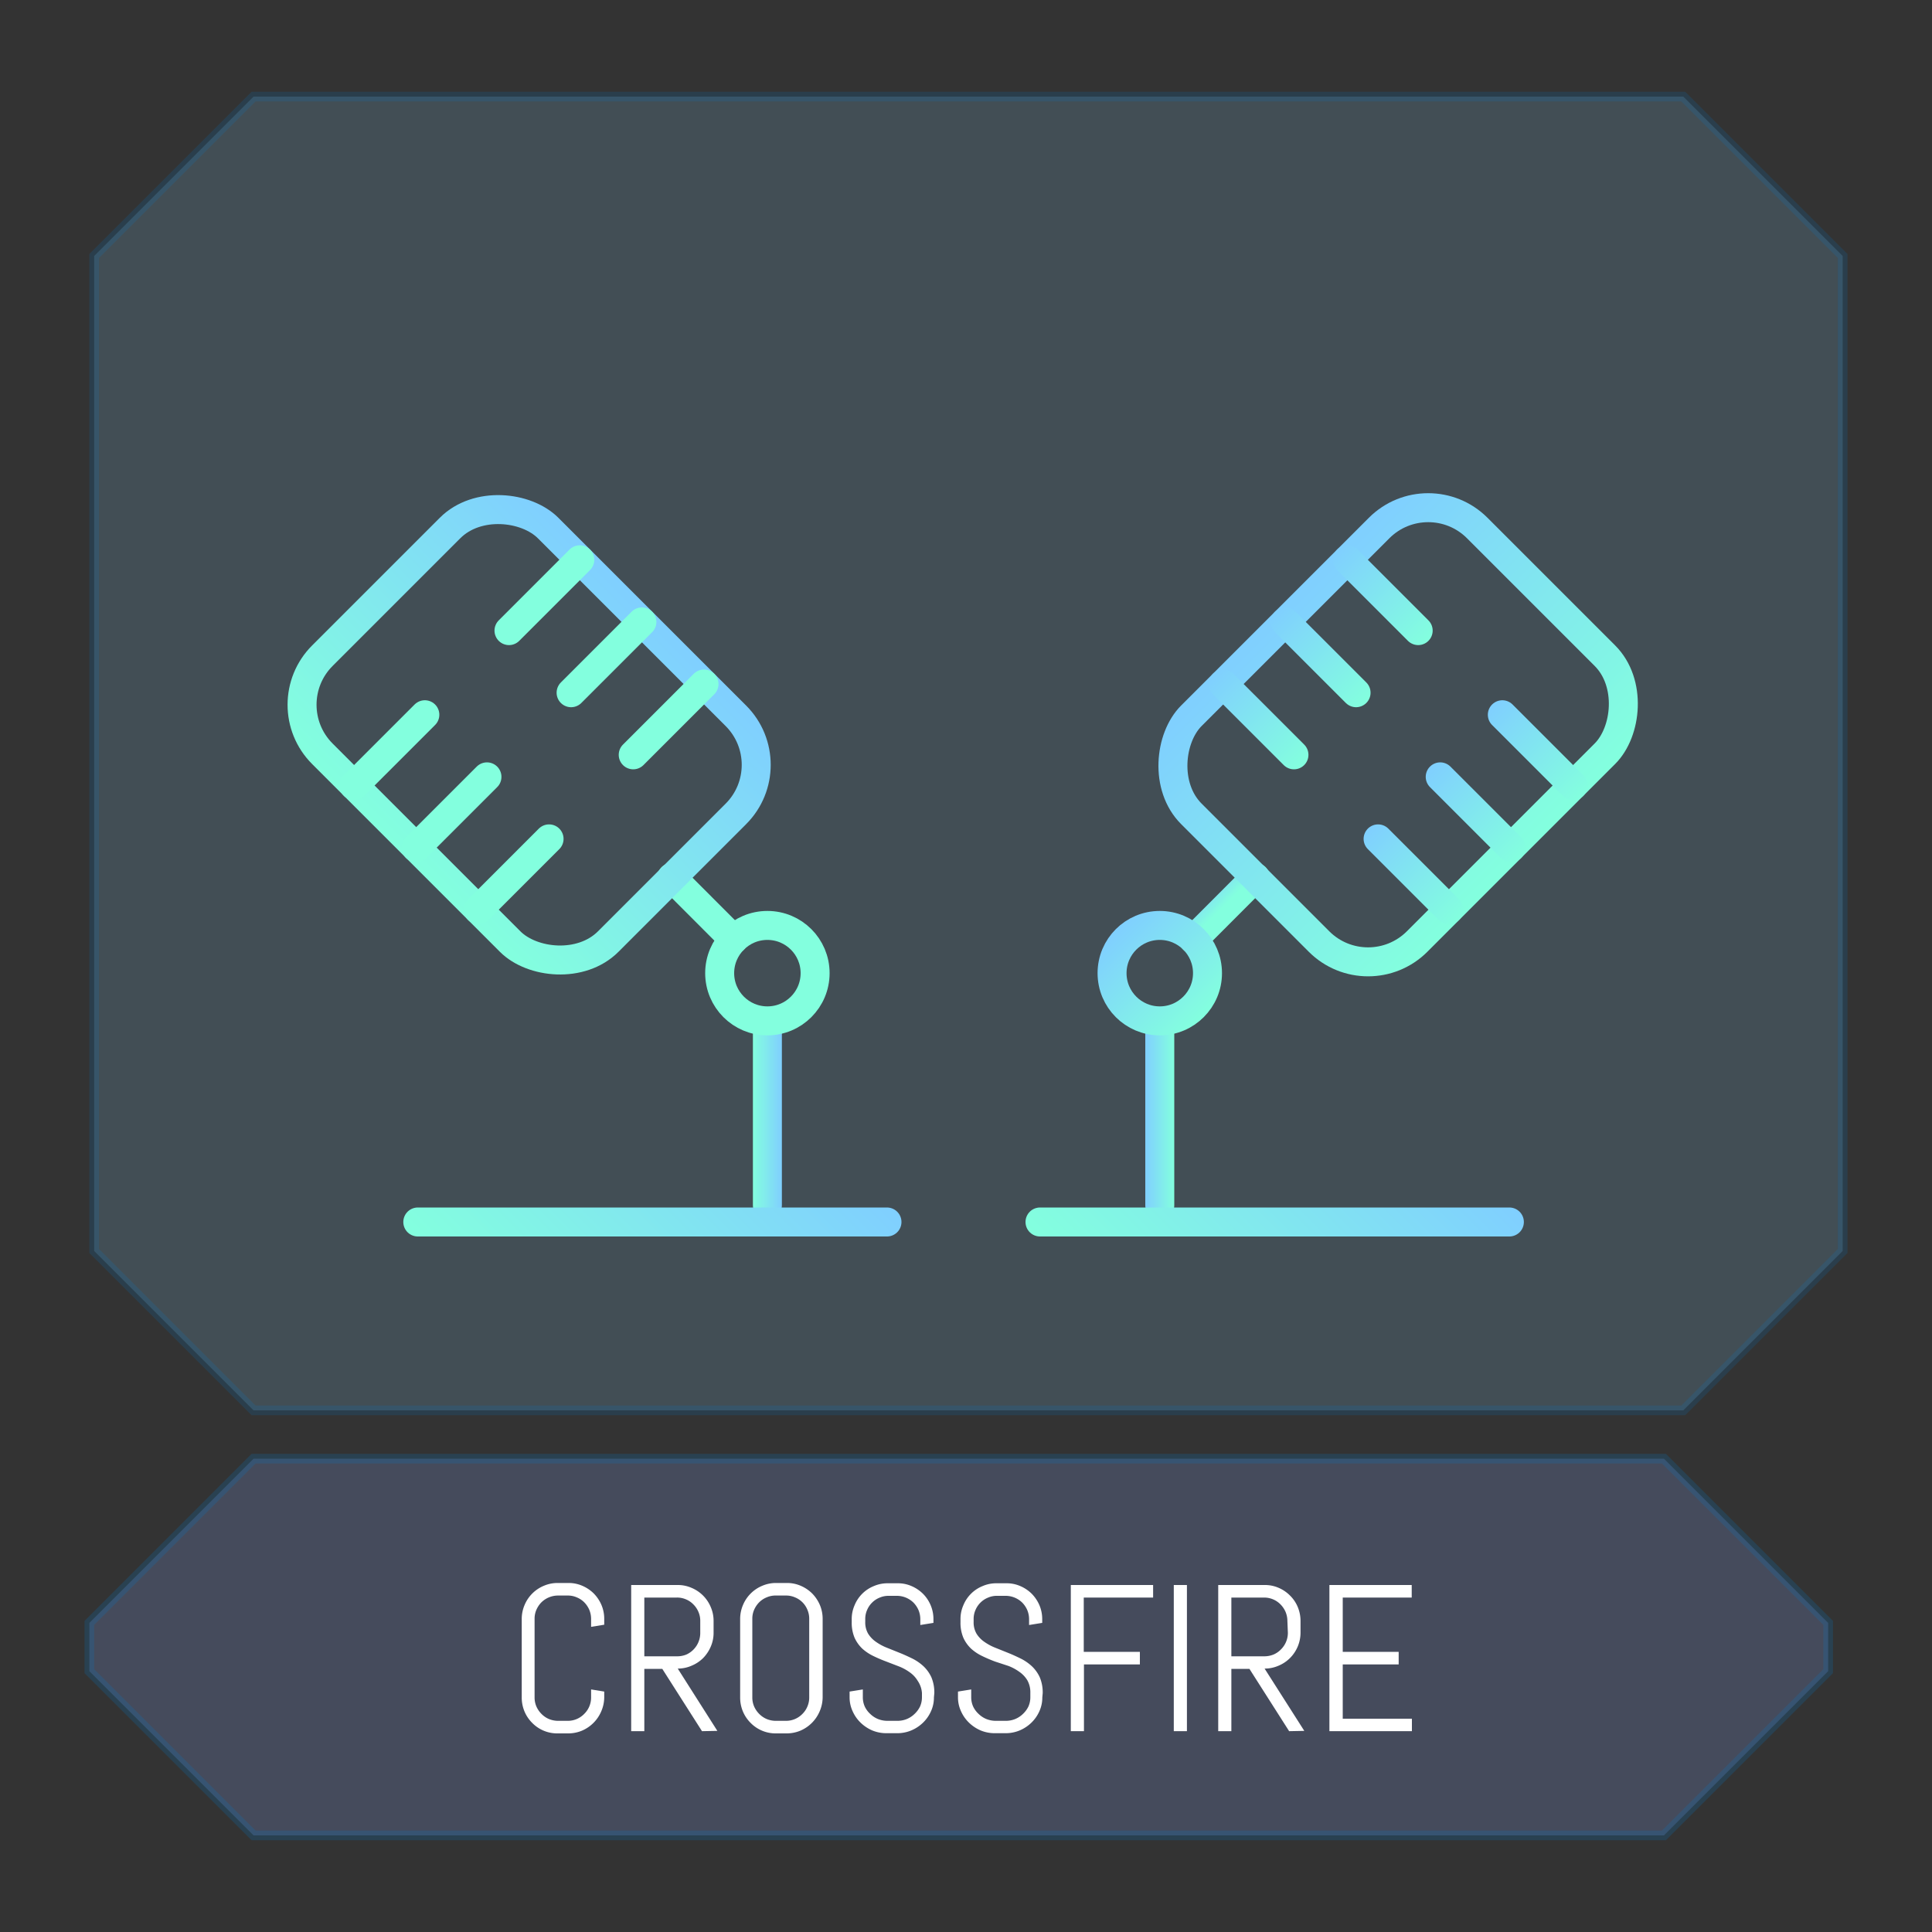 <svg xmlns="http://www.w3.org/2000/svg" xmlns:xlink="http://www.w3.org/1999/xlink" viewBox="0 0 200 200"><rect x="0" y="0" width="200" height="200" fill="#333333" stroke="none"/><defs><style>.cls-1{fill:#8dd6ff;opacity:0.17;}.cls-1,.cls-2{stroke:#007acc;stroke-miterlimit:10;}.cls-2{fill:#8faaff;opacity:0.2;}.cls-10,.cls-11,.cls-12,.cls-13,.cls-14,.cls-15,.cls-16,.cls-17,.cls-18,.cls-19,.cls-20,.cls-21,.cls-22,.cls-23,.cls-24,.cls-3,.cls-4,.cls-5,.cls-6,.cls-7,.cls-8,.cls-9{fill:none;stroke-linecap:round;stroke-linejoin:round;stroke-width:3px;}.cls-3{stroke:url(#linear-gradient);}.cls-4{stroke:url(#linear-gradient-2);}.cls-5{stroke:url(#linear-gradient-3);}.cls-6{stroke:url(#linear-gradient-4);}.cls-7{stroke:url(#linear-gradient-5);}.cls-8{stroke:url(#linear-gradient-6);}.cls-9{stroke:url(#linear-gradient-7);}.cls-10{stroke:url(#linear-gradient-8);}.cls-11{stroke:url(#linear-gradient-9);}.cls-12{stroke:url(#linear-gradient-10);}.cls-13{stroke:url(#linear-gradient-11);}.cls-14{stroke:url(#linear-gradient-12);}.cls-15{stroke:url(#linear-gradient-13);}.cls-16{stroke:url(#linear-gradient-14);}.cls-17{stroke:url(#linear-gradient-15);}.cls-18{stroke:url(#linear-gradient-16);}.cls-19{stroke:url(#linear-gradient-17);}.cls-20{stroke:url(#linear-gradient-18);}.cls-21{stroke:url(#linear-gradient-19);}.cls-22{stroke:url(#linear-gradient-20);}.cls-23{stroke:url(#linear-gradient-21);}.cls-24{stroke:url(#linear-gradient-22);}.cls-25{fill:#fff;}</style><linearGradient id="linear-gradient" x1="-425.57" y1="-1563.1" x2="-422.57" y2="-1563.1" gradientTransform="matrix(0.71, 0.71, -0.68, 0.68, -633.8, 1454.32)" gradientUnits="userSpaceOnUse"><stop offset="0" stop-color="#80cfff"/><stop offset="1" stop-color="#83ffde"/></linearGradient><linearGradient id="linear-gradient-2" x1="136.75" y1="125.5" x2="139.75" y2="125.5" gradientTransform="translate(-18.19 -10.02)" xlink:href="#linear-gradient"/><linearGradient id="linear-gradient-3" x1="-442.1" y1="-1531.55" x2="-406.05" y2="-1531.55" gradientTransform="translate(568.81 1607.62)" xlink:href="#linear-gradient"/><linearGradient id="linear-gradient-4" x1="-442.1" y1="-1540.65" x2="-428.73" y2="-1540.65" gradientTransform="translate(-638.37 1458.9) rotate(45)" xlink:href="#linear-gradient"/><linearGradient id="linear-gradient-5" x1="-442.1" y1="-1531.55" x2="-428.73" y2="-1531.55" gradientTransform="translate(-638.37 1458.9) rotate(45)" xlink:href="#linear-gradient"/><linearGradient id="linear-gradient-6" x1="-442.1" y1="-1522.46" x2="-428.73" y2="-1522.46" gradientTransform="translate(-638.37 1458.9) rotate(45)" xlink:href="#linear-gradient"/><linearGradient id="linear-gradient-7" x1="-419.42" y1="-1540.65" x2="-406.05" y2="-1540.65" gradientTransform="translate(-638.37 1458.9) rotate(45)" xlink:href="#linear-gradient"/><linearGradient id="linear-gradient-8" x1="-419.42" y1="-1531.55" x2="-406.05" y2="-1531.55" gradientTransform="translate(-638.37 1458.9) rotate(45)" xlink:href="#linear-gradient"/><linearGradient id="linear-gradient-9" x1="-419.42" y1="-1522.46" x2="-406.05" y2="-1522.46" gradientTransform="translate(-638.37 1458.9) rotate(45)" xlink:href="#linear-gradient"/><linearGradient id="linear-gradient-10" x1="-430.51" y1="-1496.66" x2="-417.64" y2="-1496.66" gradientTransform="translate(-638.37 1458.9) rotate(45)" xlink:href="#linear-gradient"/><linearGradient id="linear-gradient-11" x1="-3291.87" y1="1424.45" x2="-3288.87" y2="1424.45" gradientTransform="matrix(-0.71, 0.71, 0.68, 0.68, -3220.25, 1454.32)" xlink:href="#linear-gradient"/><linearGradient id="linear-gradient-12" x1="-3916.8" y1="125.5" x2="-3913.8" y2="125.5" gradientTransform="matrix(-1, 0, 0, 1, -3835.86, -10.02)" xlink:href="#linear-gradient"/><linearGradient id="linear-gradient-13" x1="-3308.39" y1="1334.74" x2="-3272.34" y2="1334.74" gradientTransform="matrix(1, 0, 0, -1, 3345.13, 1410.8)" xlink:href="#linear-gradient"/><linearGradient id="linear-gradient-14" x1="-3308.39" y1="1325.65" x2="-3295.02" y2="1325.65" gradientTransform="matrix(-0.71, 0.71, 0.71, 0.71, -3215.68, 1458.9)" xlink:href="#linear-gradient"/><linearGradient id="linear-gradient-15" x1="-3308.39" y1="1334.74" x2="-3295.02" y2="1334.74" gradientTransform="matrix(-0.71, 0.71, 0.71, 0.71, -3215.68, 1458.9)" xlink:href="#linear-gradient"/><linearGradient id="linear-gradient-16" x1="-3308.39" y1="1343.83" x2="-3295.02" y2="1343.83" gradientTransform="matrix(-0.71, 0.71, 0.71, 0.71, -3215.68, 1458.9)" xlink:href="#linear-gradient"/><linearGradient id="linear-gradient-17" x1="-3285.71" y1="1325.65" x2="-3272.34" y2="1325.65" gradientTransform="matrix(-0.71, 0.71, 0.71, 0.71, -3215.68, 1458.9)" xlink:href="#linear-gradient"/><linearGradient id="linear-gradient-18" x1="-3285.71" y1="1334.74" x2="-3272.34" y2="1334.74" gradientTransform="matrix(-0.71, 0.71, 0.71, 0.71, -3215.68, 1458.9)" xlink:href="#linear-gradient"/><linearGradient id="linear-gradient-19" x1="-3285.71" y1="1343.83" x2="-3272.34" y2="1343.83" gradientTransform="matrix(-0.71, 0.71, 0.71, 0.71, -3215.68, 1458.9)" xlink:href="#linear-gradient"/><linearGradient id="linear-gradient-20" x1="-3296.8" y1="1369.64" x2="-3283.93" y2="1369.64" gradientTransform="matrix(-0.71, 0.71, 0.71, 0.71, -3215.68, 1458.9)" xlink:href="#linear-gradient"/><linearGradient id="linear-gradient-21" x1="145.17" y1="113.29" x2="118.75" y2="139.71" gradientTransform="matrix(1, 0, 0, 1, 0, 0)" xlink:href="#linear-gradient"/><linearGradient id="linear-gradient-22" x1="80.74" y1="113.3" x2="54.33" y2="139.7" gradientTransform="matrix(1, 0, 0, 1, 0, 0)" xlink:href="#linear-gradient"/></defs><title>crossfire</title><g id="Layer_2" data-name="Layer 2"><polygon class="cls-1" points="174.25 10 100.25 10 26.25 10 9.75 26.5 9.75 78 9.75 129.5 26.25 146 100.25 146 174.25 146 190.75 129.5 190.75 78 190.75 26.5 174.25 10"/><polygon class="cls-2" points="172.25 151 99.25 151 26.25 151 9.25 168 9.25 170.5 9.25 173 26.25 190 99.25 190 172.25 190 189.25 173 189.25 170.5 189.25 168 172.25 151"/><line class="cls-3" x1="129.96" y1="90.83" x2="123.55" y2="97.25"/><line class="cls-4" x1="120.06" y1="106.19" x2="120.06" y2="124.77"/><rect class="cls-5" x="128.21" y="55.13" width="33.05" height="41.85" rx="7.18" ry="7.18" transform="translate(96.17 -80.06) rotate(45)"/><line class="cls-6" x1="139.48" y1="57.95" x2="146.81" y2="65.28"/><line class="cls-7" x1="133.05" y1="64.38" x2="140.38" y2="71.71"/><line class="cls-8" x1="126.62" y1="70.81" x2="133.95" y2="78.14"/><line class="cls-9" x1="155.52" y1="73.99" x2="162.85" y2="81.32"/><line class="cls-10" x1="149.09" y1="80.42" x2="156.42" y2="87.75"/><line class="cls-11" x1="142.66" y1="86.84" x2="149.99" y2="94.17"/><circle class="cls-12" cx="120.06" cy="100.74" r="4.94"/><line class="cls-13" x1="69.54" y1="90.83" x2="75.95" y2="97.25"/><line class="cls-14" x1="79.44" y1="106.19" x2="79.44" y2="124.77"/><rect class="cls-15" x="38.24" y="55.13" width="33.05" height="41.85" rx="7.18" ry="7.18" transform="translate(147.28 91.12) rotate(135)"/><line class="cls-16" x1="60.02" y1="57.95" x2="52.69" y2="65.28"/><line class="cls-17" x1="66.45" y1="64.38" x2="59.12" y2="71.71"/><line class="cls-18" x1="72.88" y1="70.81" x2="65.55" y2="78.14"/><line class="cls-19" x1="43.98" y1="73.99" x2="36.65" y2="81.32"/><line class="cls-20" x1="50.41" y1="80.42" x2="43.08" y2="87.75"/><line class="cls-21" x1="56.84" y1="86.84" x2="49.51" y2="94.17"/><circle class="cls-22" cx="79.44" cy="100.74" r="4.94"/><line class="cls-23" x1="107.66" y1="126.5" x2="156.25" y2="126.5"/><line class="cls-24" x1="43.25" y1="126.5" x2="91.82" y2="126.5"/><path class="cls-25" d="M62.24,177.16a3.78,3.78,0,0,1-2,2,3.71,3.71,0,0,1-1.45.28H57.73a3.61,3.61,0,0,1-2.63-1.08,3.68,3.68,0,0,1-.8-1.18,3.72,3.72,0,0,1-.29-1.45v-8.13a3.67,3.67,0,0,1,.29-1.44,3.69,3.69,0,0,1,2-2,3.58,3.58,0,0,1,1.45-.29h1.08a3.54,3.54,0,0,1,1.45.29,3.82,3.82,0,0,1,1.18.79,3.89,3.89,0,0,1,.8,1.19,3.67,3.67,0,0,1,.29,1.44v.61l-1.36.22v-.83a2.47,2.47,0,0,0-.19-.94,2.55,2.55,0,0,0-.52-.77,2.35,2.35,0,0,0-.77-.51,2.26,2.26,0,0,0-.94-.19h-1a2.46,2.46,0,0,0-1.72.7,2.55,2.55,0,0,0-.52.77,2.29,2.29,0,0,0-.19.94v8.13a2.34,2.34,0,0,0,.19.95,2.51,2.51,0,0,0,.52.76,2.41,2.41,0,0,0,.77.53,2.52,2.52,0,0,0,.95.19h1a2.36,2.36,0,0,0,1.71-.72,2.36,2.36,0,0,0,.71-1.71v-.82l1.36.22v.6A3.72,3.72,0,0,1,62.24,177.16Z"/><path class="cls-25" d="M72.67,179.21l-4.11-6.45H66.7v6.45H65.34V164.08h4.8a3.5,3.5,0,0,1,1.44.29,3.69,3.69,0,0,1,2,2,3.58,3.58,0,0,1,.29,1.45V169a3.54,3.54,0,0,1-.29,1.45,3.86,3.86,0,0,1-.79,1.19,3.69,3.69,0,0,1-1.19.79,3.51,3.51,0,0,1-1.44.3l4.1,6.45Zm-.18-11.41a2.29,2.29,0,0,0-.19-.94,2.38,2.38,0,0,0-.52-.77,2.24,2.24,0,0,0-.76-.52,2.3,2.3,0,0,0-1-.19H66.7v6.08h3.37a2.48,2.48,0,0,0,1-.19A2.45,2.45,0,0,0,72.49,169Z"/><path class="cls-25" d="M84.85,177.16a3.78,3.78,0,0,1-2,2,3.71,3.71,0,0,1-1.45.28H80.34a3.61,3.61,0,0,1-2.63-1.08,3.68,3.68,0,0,1-.8-1.18,3.72,3.72,0,0,1-.29-1.45v-8.13a3.67,3.67,0,0,1,.29-1.44,3.69,3.69,0,0,1,2-2,3.58,3.58,0,0,1,1.45-.29h1.08a3.54,3.54,0,0,1,1.45.29,3.82,3.82,0,0,1,1.18.79,3.89,3.89,0,0,1,.8,1.19,3.67,3.67,0,0,1,.29,1.44v8.13A3.72,3.72,0,0,1,84.85,177.16Zm-1.08-9.58a2.29,2.29,0,0,0-.19-.94,2.32,2.32,0,0,0-1.28-1.28,2.26,2.26,0,0,0-.94-.19h-1a2.3,2.3,0,0,0-1,.19,2.35,2.35,0,0,0-.77.51,2.55,2.55,0,0,0-.52.77,2.29,2.29,0,0,0-.19.94v8.13a2.34,2.34,0,0,0,.19.95,2.51,2.51,0,0,0,.52.76,2.41,2.41,0,0,0,.77.53,2.48,2.48,0,0,0,1,.19h1a2.36,2.36,0,0,0,1.71-.72,2.31,2.31,0,0,0,.51-.76,2.34,2.34,0,0,0,.19-.95Z"/><path class="cls-25" d="M96.68,175.71a3.4,3.4,0,0,1-.31,1.45,3.77,3.77,0,0,1-.83,1.18,3.91,3.91,0,0,1-1.22.8,3.76,3.76,0,0,1-1.46.28H91.78a3.81,3.81,0,0,1-1.47-.28,4,4,0,0,1-1.21-.8,3.77,3.77,0,0,1-.83-1.18,3.41,3.41,0,0,1-.32-1.45v-.6l1.37-.22v.82a2.34,2.34,0,0,0,.2.95,2.46,2.46,0,0,0,.56.76,2.54,2.54,0,0,0,.8.53,2.66,2.66,0,0,0,1,.19h1a2.57,2.57,0,0,0,1-.19,2.54,2.54,0,0,0,.8-.53,2.63,2.63,0,0,0,.56-.76,2.34,2.34,0,0,0,.2-.95v-.45A2.55,2.55,0,0,0,95,174a2.87,2.87,0,0,0-.82-.88,5,5,0,0,0-1.14-.62L91.74,172c-.45-.17-.88-.35-1.31-.56a4.78,4.78,0,0,1-1.15-.76,3.63,3.63,0,0,1-.81-1.13,4,4,0,0,1-.3-1.63v-.29a3.5,3.5,0,0,1,.29-1.44,3.61,3.61,0,0,1,2-2,3.58,3.58,0,0,1,1.45-.29h1a3.51,3.51,0,0,1,1.45.29,3.82,3.82,0,0,1,1.18.79,3.72,3.72,0,0,1,.8,1.19,3.67,3.67,0,0,1,.29,1.44V168l-1.36.22v-.61a2.47,2.47,0,0,0-.19-.94,2.55,2.55,0,0,0-.52-.77,2.46,2.46,0,0,0-1.71-.7H92a2.3,2.3,0,0,0-.95.19,2.35,2.35,0,0,0-.77.51,2.38,2.38,0,0,0-.52.77,2.29,2.29,0,0,0-.19.94v.29a2.32,2.32,0,0,0,.3,1.22,2.88,2.88,0,0,0,.82.85,5.36,5.36,0,0,0,1.14.61l1.32.53c.45.18.88.38,1.31.59a4.92,4.92,0,0,1,1.14.79,3.7,3.7,0,0,1,.82,1.15,4.05,4.05,0,0,1,.3,1.65Z"/><path class="cls-25" d="M107.9,175.71a3.4,3.4,0,0,1-.31,1.45,3.77,3.77,0,0,1-.83,1.18,3.91,3.91,0,0,1-1.22.8,3.76,3.76,0,0,1-1.46.28H103a3.81,3.81,0,0,1-1.47-.28,4,4,0,0,1-1.21-.8,3.77,3.77,0,0,1-.83-1.18,3.41,3.41,0,0,1-.32-1.45v-.6l1.37-.22v.82a2.34,2.34,0,0,0,.2.95,2.46,2.46,0,0,0,.56.76,2.54,2.54,0,0,0,.8.53,2.66,2.66,0,0,0,1,.19h1a2.57,2.57,0,0,0,1-.19,2.54,2.54,0,0,0,.8-.53,2.63,2.63,0,0,0,.56-.76,2.34,2.34,0,0,0,.2-.95v-.45a2.55,2.55,0,0,0-.3-1.3,2.87,2.87,0,0,0-.82-.88,5,5,0,0,0-1.14-.62L103,172c-.45-.17-.88-.35-1.31-.56a4.78,4.78,0,0,1-1.15-.76,3.63,3.63,0,0,1-.81-1.13,4,4,0,0,1-.3-1.63v-.29a3.5,3.5,0,0,1,.29-1.44,3.61,3.61,0,0,1,2-2,3.54,3.54,0,0,1,1.45-.29h1a3.51,3.51,0,0,1,1.45.29,3.82,3.82,0,0,1,1.18.79,3.89,3.89,0,0,1,.8,1.19,3.67,3.67,0,0,1,.29,1.44V168l-1.36.22v-.61a2.47,2.47,0,0,0-.19-.94,2.55,2.55,0,0,0-.52-.77,2.46,2.46,0,0,0-1.71-.7h-.84a2.3,2.3,0,0,0-1,.19,2.35,2.35,0,0,0-.77.51,2.38,2.38,0,0,0-.52.77,2.29,2.29,0,0,0-.19.94v.29a2.32,2.32,0,0,0,.3,1.22,2.88,2.88,0,0,0,.82.85,5.36,5.36,0,0,0,1.14.61l1.32.53c.45.18.88.38,1.31.59a4.92,4.92,0,0,1,1.14.79,3.7,3.7,0,0,1,.82,1.15,4.05,4.05,0,0,1,.3,1.65Z"/><path class="cls-25" d="M112.19,165.38V171H118v1.3h-5.79v6.91h-1.36V164.08h8.52v1.3Z"/><path class="cls-25" d="M121.51,179.21V164.08h1.36v15.13Z"/><path class="cls-25" d="M133.45,179.21l-4.11-6.45h-1.87v6.45h-1.36V164.08h4.8a3.51,3.51,0,0,1,1.45.29,3.68,3.68,0,0,1,1.18.8,3.57,3.57,0,0,1,.8,1.18,3.75,3.75,0,0,1,.29,1.45V169a3.72,3.72,0,0,1-1.09,2.64,3.65,3.65,0,0,1-1.18.79,3.52,3.52,0,0,1-1.45.3l4.11,6.45Zm-.18-11.41a2.47,2.47,0,0,0-.19-.94,2.55,2.55,0,0,0-.52-.77,2.36,2.36,0,0,0-1.71-.71h-3.38v6.08h3.38a2.52,2.52,0,0,0,1-.19,2.37,2.37,0,0,0,.76-.53,2.41,2.41,0,0,0,.71-1.71Z"/><path class="cls-25" d="M137.62,179.21V164.08h8.52v1.3H139V171h5.79v1.3H139v5.62h7.16v1.29Z"/></g></svg>